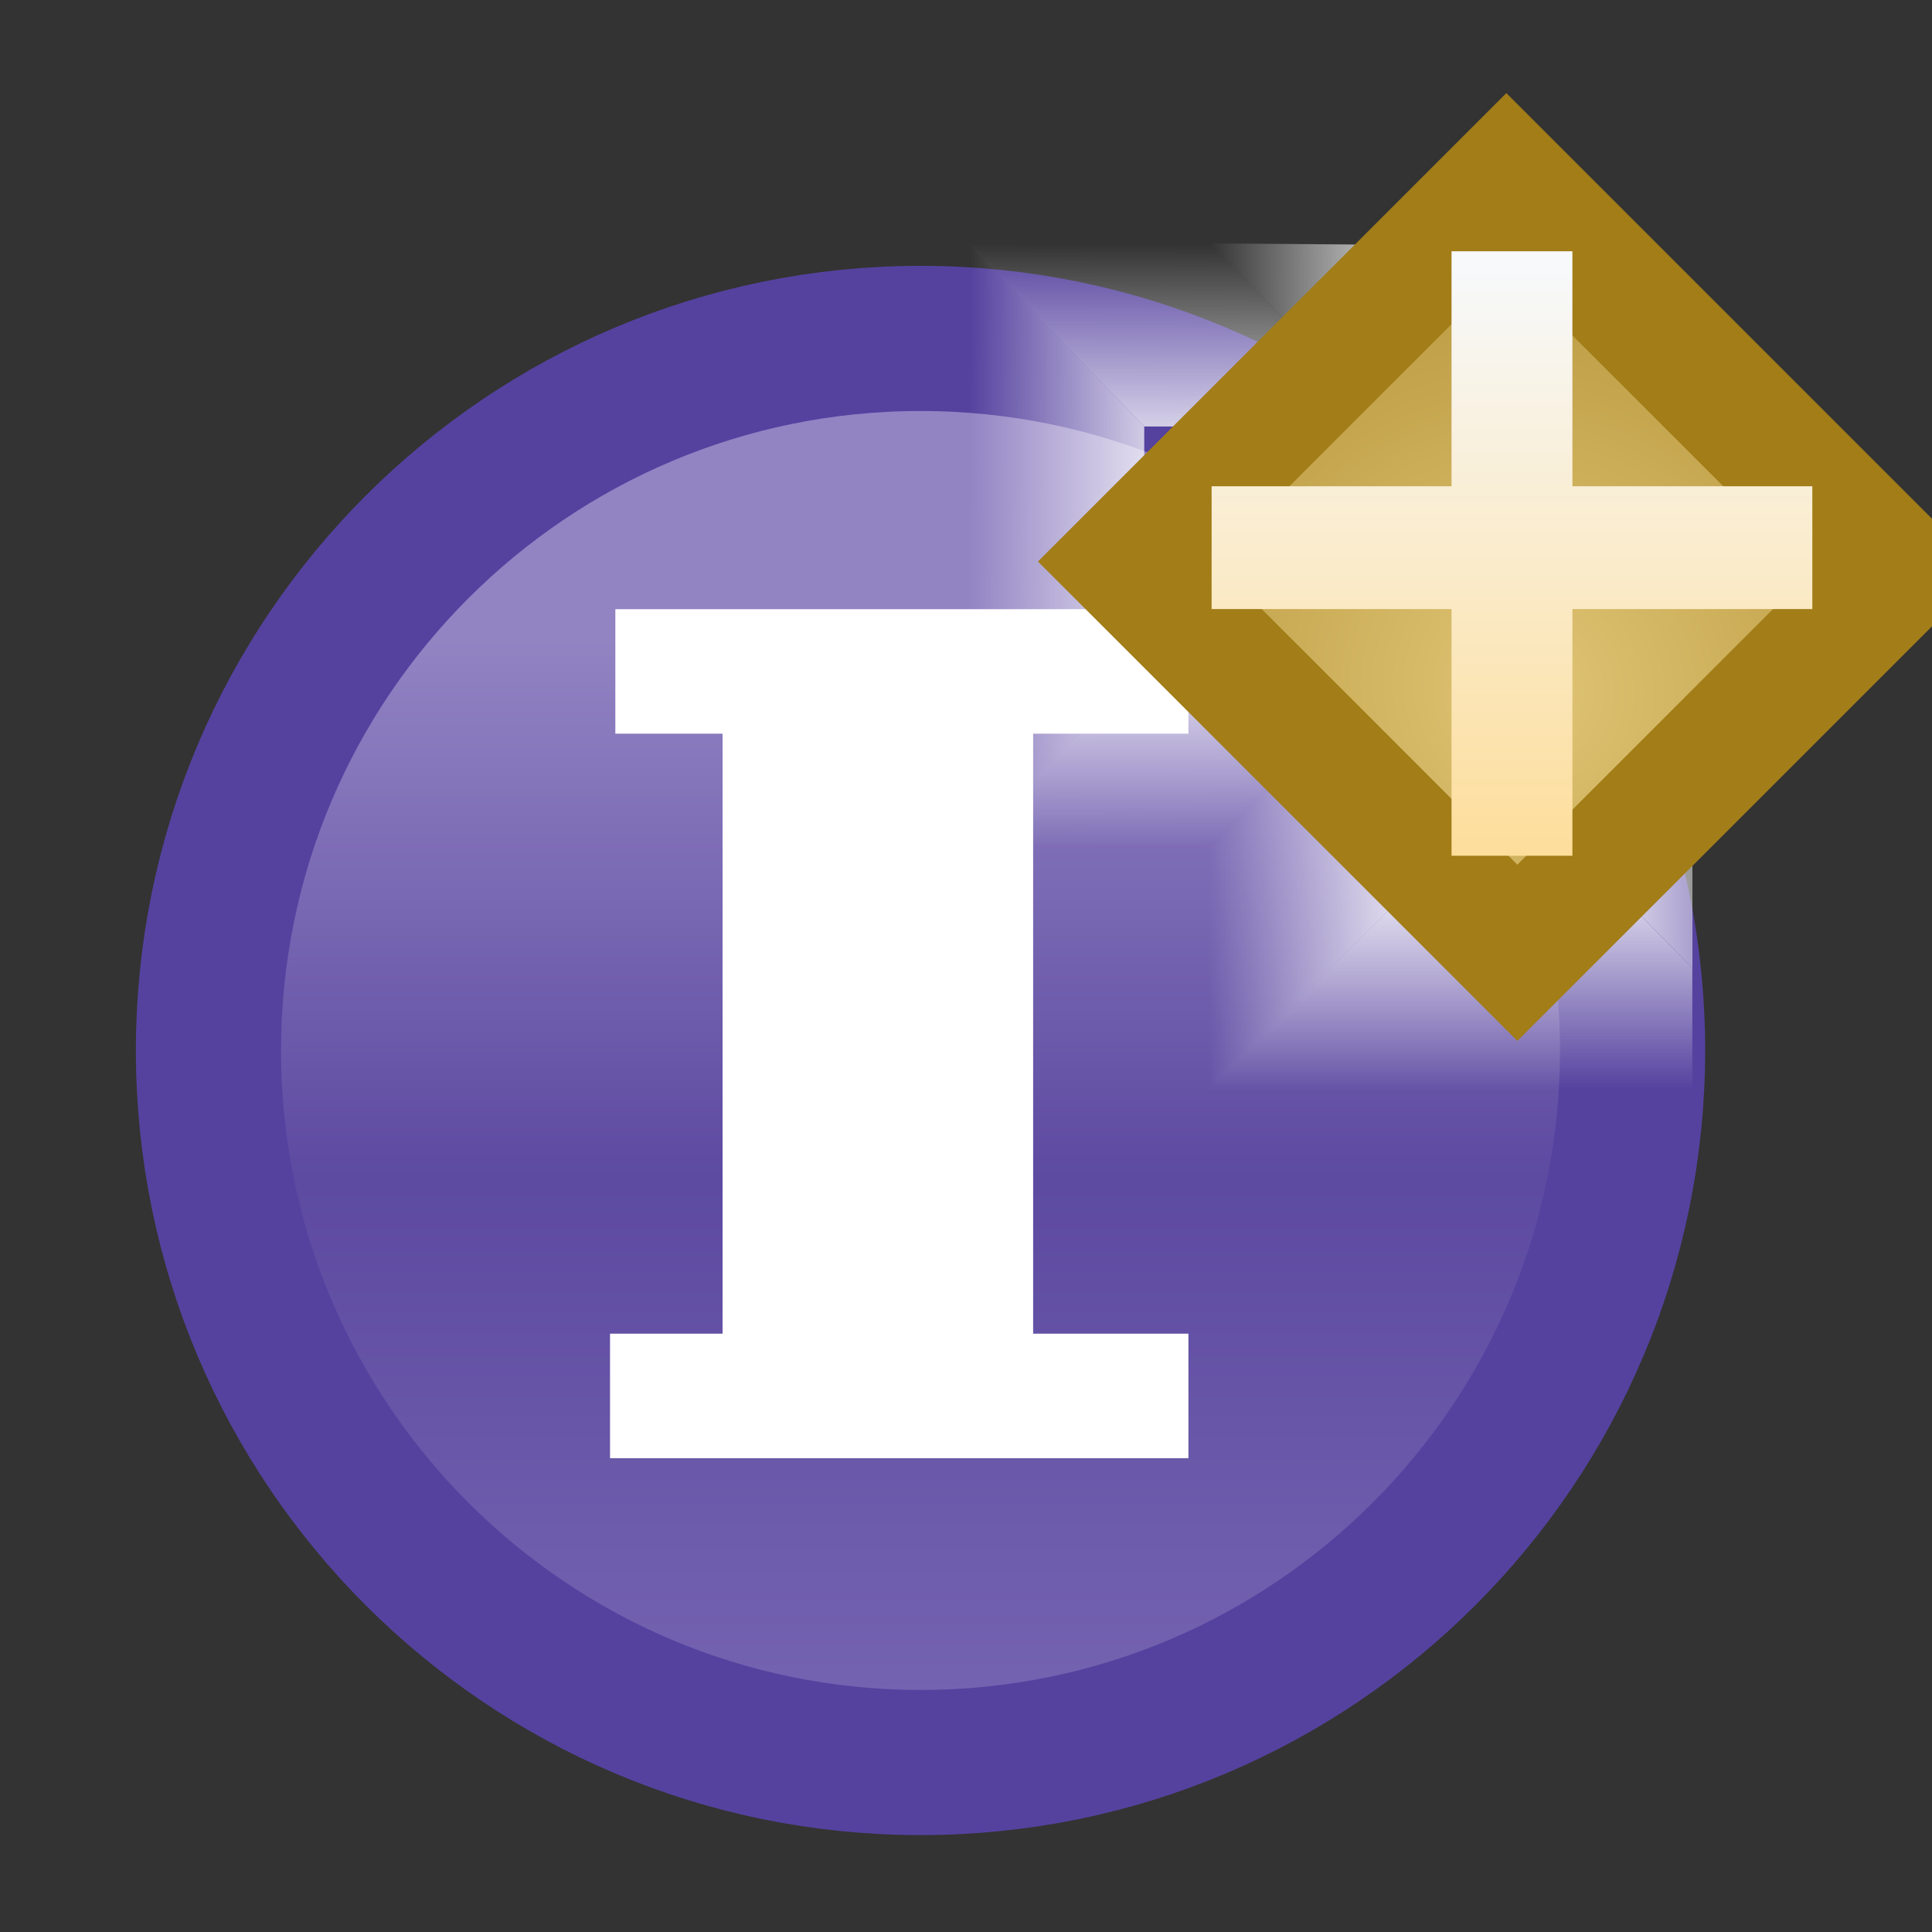 <svg xmlns="http://www.w3.org/2000/svg" xmlns:xlink="http://www.w3.org/1999/xlink" width="16" height="16">
  <rect width="100%" height="100%" fill="#333333" stroke="none"/>
  <defs>
    <linearGradient xlink:href="#a" id="f" x1="10" x2="10.008" y1="5" y2="6.984" gradientTransform="translate(-15.016 1046.636)" gradientUnits="userSpaceOnUse"/>
    <linearGradient id="a">
      <stop offset="0" stop-color="#fff"/>
      <stop offset="1" stop-color="#fff" stop-opacity="0"/>
    </linearGradient>
    <linearGradient xlink:href="#a" id="g" x1="12" x2="12" y1="1043.362" y2="1045.347" gradientTransform="translate(-15.016 10.273)" gradientUnits="userSpaceOnUse"/>
    <linearGradient xlink:href="#a" id="h" x1="13" x2="15.008" y1="1043.362" y2="1043.347" gradientTransform="translate(-15.016 10.273)" gradientUnits="userSpaceOnUse"/>
    <linearGradient xlink:href="#a" id="i" x1="12" x2="10.008" y1="1042.362" y2="1042.362" gradientTransform="translate(-15.016 10.273)" gradientUnits="userSpaceOnUse"/>
    <linearGradient xlink:href="#a" id="j" x1="10" x2="8.008" y1="1041.362" y2="1041.347" gradientTransform="translate(-15.016 10.273)" gradientUnits="userSpaceOnUse"/>
    <linearGradient xlink:href="#a" id="k" x1="10" x2="10.008" y1="1040.362" y2="1038.347" gradientTransform="translate(-15.016 10.273)" gradientUnits="userSpaceOnUse"/>
    <linearGradient xlink:href="#a" id="l" x1="12" x2="10.008" y1="1038.362" y2="1038.347" gradientTransform="translate(-15.016 10.273)" gradientUnits="userSpaceOnUse"/>
    <linearGradient xlink:href="#a" id="m" x1="14" x2="14" y1="1041.362" y2="1043.347" gradientTransform="translate(-15.016 10.273)" gradientUnits="userSpaceOnUse"/>
    <linearGradient id="b">
      <stop offset="0" stop-color="#e0c576"/>
      <stop offset="1" stop-color="#9e7916"/>
    </linearGradient>
    <linearGradient xlink:href="#c" id="o" x1=".938" x2=".938" y1="4.844" y2="7.549" gradientTransform="matrix(2.32 0 0 2.32 10.2 1043.185)" gradientUnits="userSpaceOnUse"/>
    <linearGradient id="c">
      <stop offset="0" stop-color="#f7f9fb"/>
      <stop offset="1" stop-color="#ffd680"/>
    </linearGradient>
    <linearGradient id="d">
      <stop offset="0" stop-color="#7564b1"/>
      <stop offset=".5" stop-color="#5d4aa1"/>
      <stop offset="1" stop-color="#9283c3"/>
    </linearGradient>
    <linearGradient xlink:href="#d" id="e" x1="388.637" x2="388.637" y1="478.188" y2="462.115" gradientUnits="userSpaceOnUse"/>
    <radialGradient xlink:href="#b" id="n" cx="-757.205" cy="-738.838" r="3.48" fx="-757.205" fy="-738.838" gradientTransform="matrix(1.851 0 0 1.775 644.25 572.636)" gradientUnits="userSpaceOnUse"/>
  </defs>
  <g font-family="Sans" font-size="13.589" font-weight="400" letter-spacing="0" word-spacing="0">
    <path fill="url(#e)" stroke="#55429f" stroke-linecap="round" stroke-linejoin="round" stroke-width="2.166" d="m 398.75,468.237 c 0,5.868 -4.757,10.625 -10.625,10.625 -5.868,0 -10.625,-4.757 -10.625,-10.625 0,-5.868 4.757,-10.625 10.625,-10.625 5.868,0 10.625,4.757 10.625,10.625 z" style="line-height:125%" transform="matrix(.555 0 0 .555 -207.786 -251.172)"/>
    <path fill="#fff" d="m 21.536,1031.905 0,1.031 0.888,0 0,4.969 -0.932,0 0,1.031 4.79,0 0,-1.031 -1.286,0 0,-4.969 1.286,0 0,-1.031 z" style="line-height:125%" transform="translate(-16.44 -1026.86)"/>
  </g>
  <path fill="url(#f)" d="m -7.008,1053.62 2,0 1.492,-1.484 -2.031,0 z" transform="translate(15.023 -1046.604)"/>
  <path fill="url(#g)" d="m -5.008,1055.62 4,0 0,-1 -0.477,-0.484 -2.031,0 z" transform="translate(15.023 -1046.604)"/>
  <path fill="url(#h)" d="m -1.484,1052.136 0,2 0.477,0.484 0,-2 z" transform="translate(15.023 -1046.604)"/>
  <path fill="url(#i)" d="m -5.008,1053.62 0,2 1.492,-1.484 0,-2 z" transform="translate(15.023 -1046.604)"/>
  <path fill="url(#j)" d="m -7.008,1048.62 0,5 1.461,-1.484 0,-2 z" transform="translate(15.023 -1046.604)"/>
  <path fill="url(#k)" d="m -5.008,1048.62 -2,0 1.461,1.516 2.031,0 z" transform="translate(15.023 -1046.604)"/>
  <path fill="url(#l)" d="m -5.008,1048.62 0,0 1.504,1.527 0,-1.516 z" transform="translate(15.023 -1046.604)"/>
  <path fill="url(#m)" d="m -1.012,1052.136 -0.473,0 0.477,0.484 -0.004,0 z" transform="translate(15.023 -1046.604)"/>
  <path fill="url(#n)" stroke="#a27d18" stroke-width="1.032" d="M-758.823-740.411H-754.24V-735.957H-758.823z" transform="rotate(-135 -218.15 -526.02)"/>
  <path fill="url(#o)" d="m 12.471,1054.309 1.001,0 0,1.946 1.987,0 0,1.017 -1.987,0 0,2.043 -1.001,0 0,-2.043 -1.987,0 0,-1.017 1.987,0 z" transform="translate(-.45 -1052.228)"/>
</svg>
